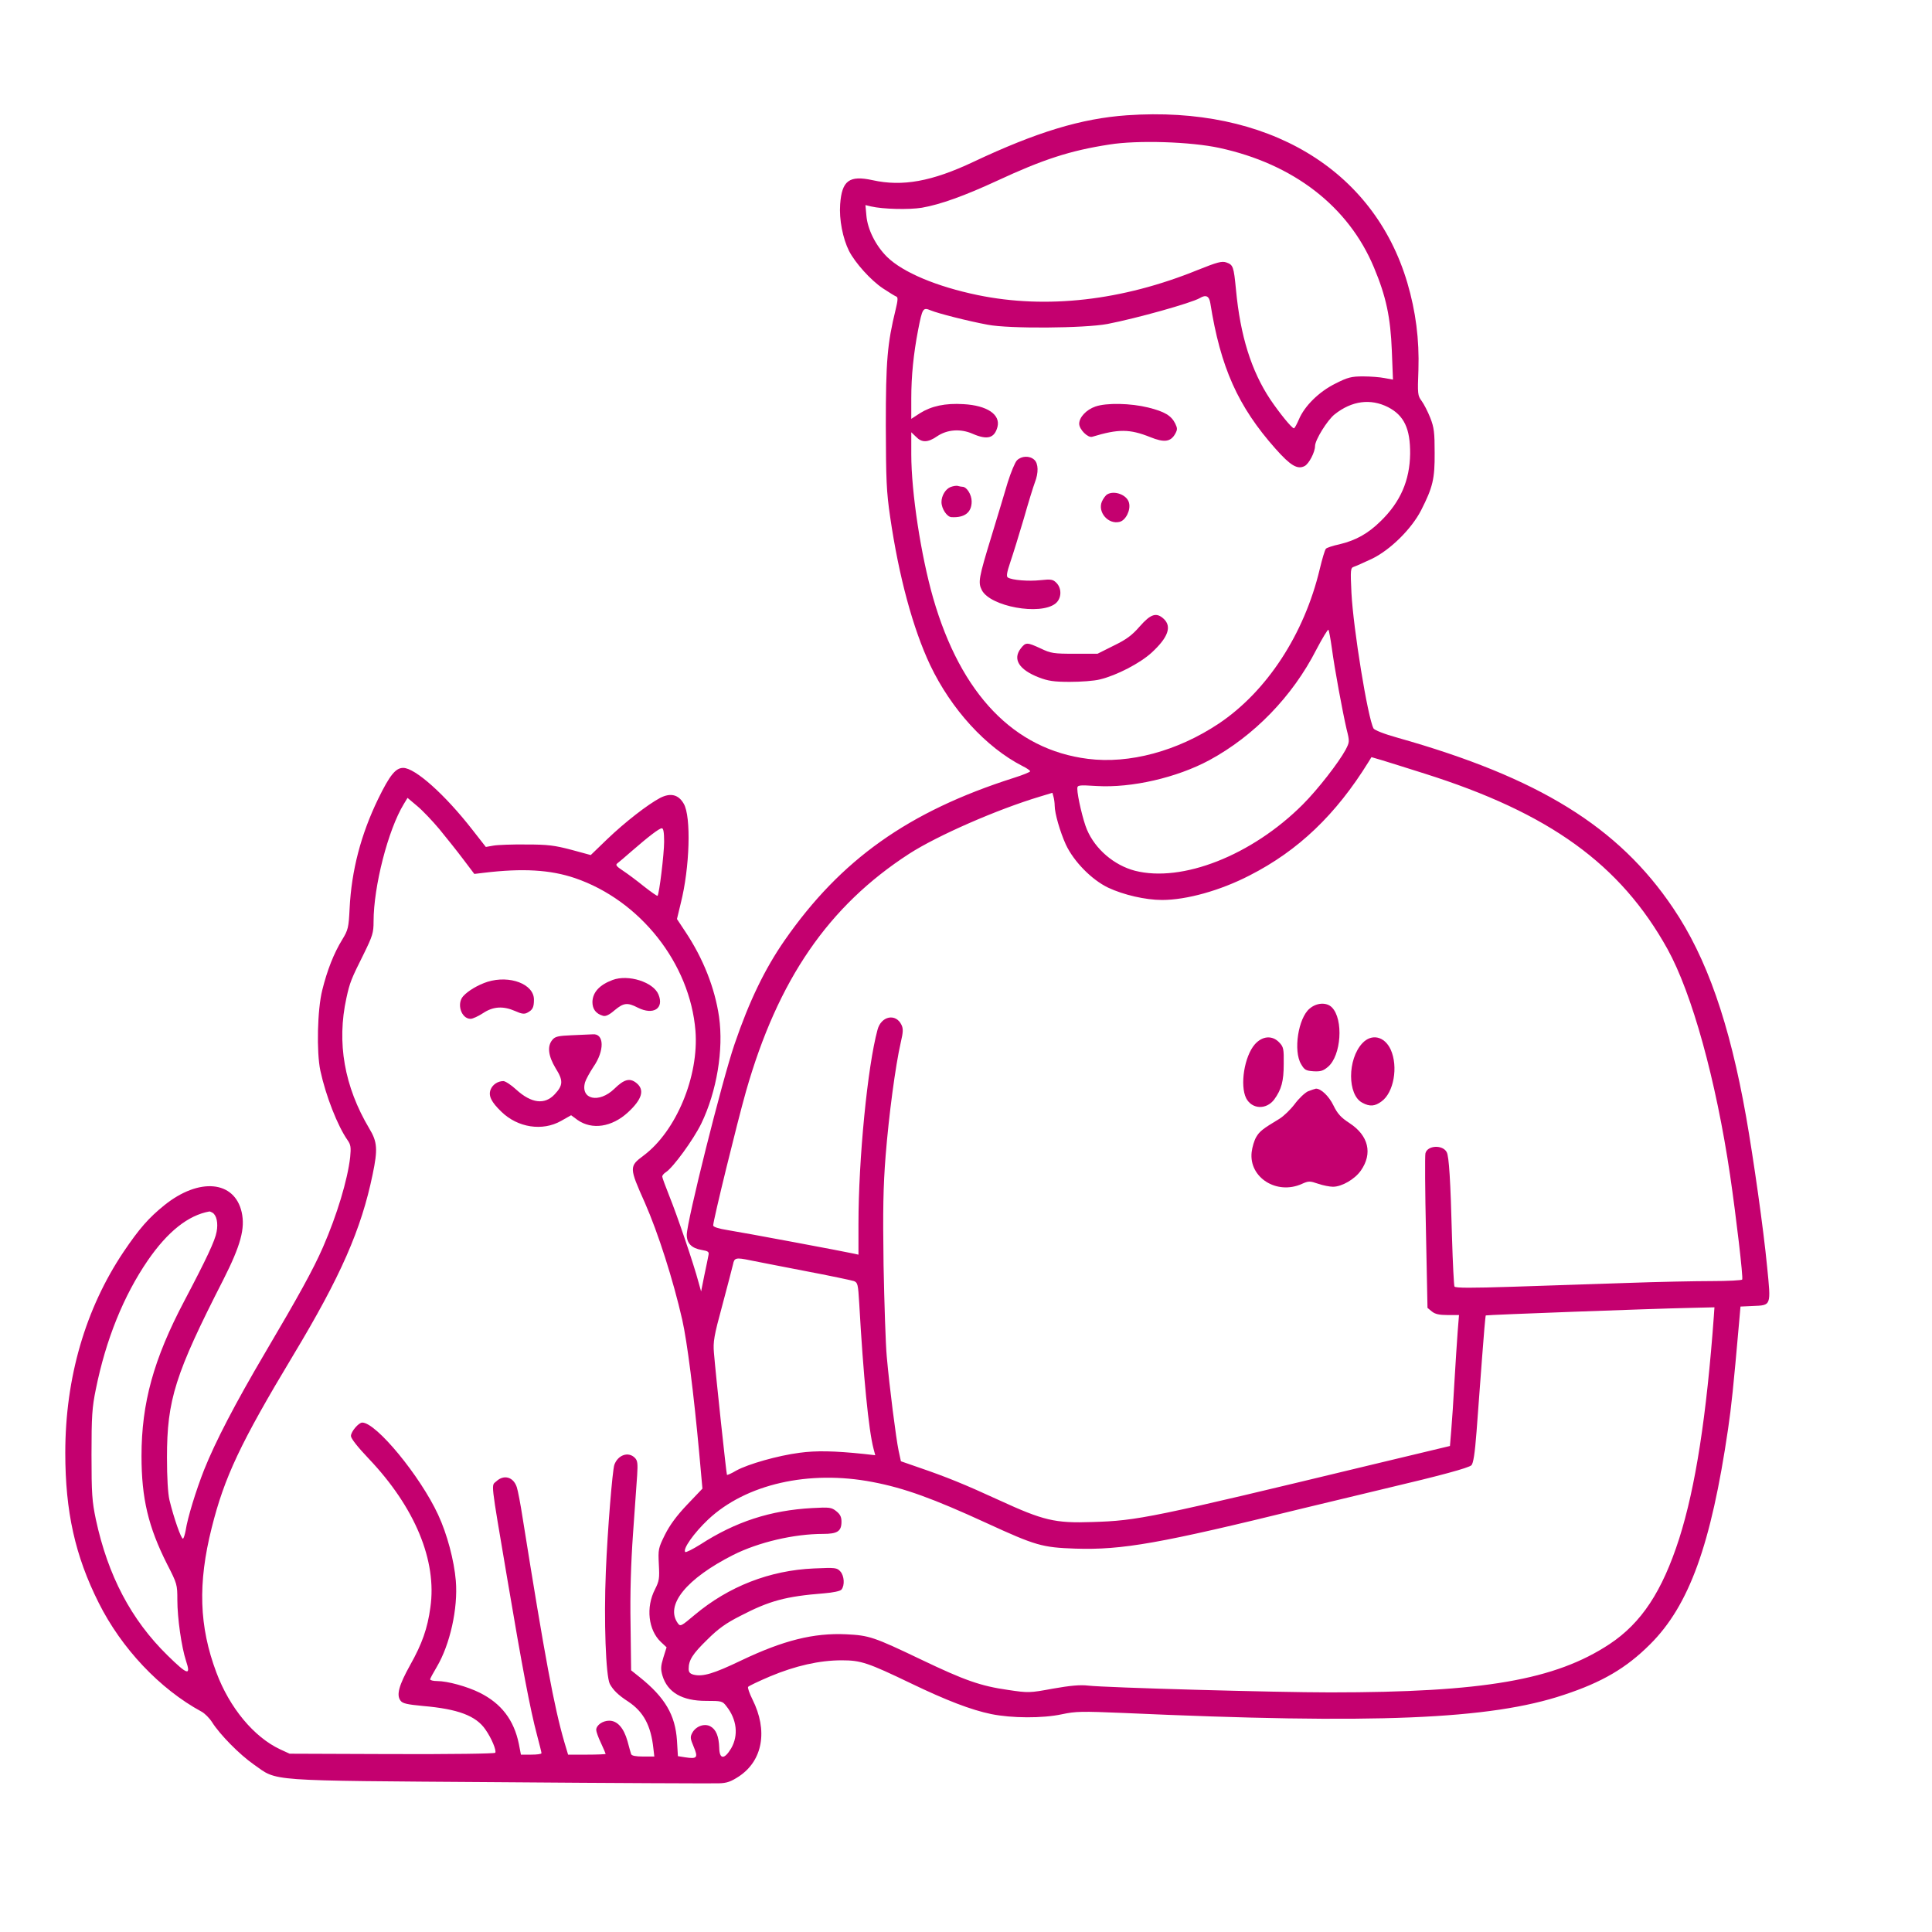 <?xml version="1.0" standalone="no"?>
<!DOCTYPE svg PUBLIC "-//W3C//DTD SVG 20010904//EN"
 "http://www.w3.org/TR/2001/REC-SVG-20010904/DTD/svg10.dtd">
<svg version="1.0" xmlns="http://www.w3.org/2000/svg"
 width="1024pt" height="1024pt" viewBox="0 0 1024 1024"
 preserveAspectRatio="xMidYMid meet">

<g transform="translate(0,1024) scale(0.1,-0.1)"
fill="#c4006f" stroke="none">
<path d="M5973 9629 c-242 -17 -479 -89 -814 -247 -220 -104 -376 -132 -534
-97 -124 27 -163 -2 -172 -128 -6 -80 14 -181 47 -247 33 -64 115 -155 179
-198 33 -22 66 -42 72 -44 9 -3 8 -20 -4 -69 -44 -180 -52 -272 -52 -614 1
-289 3 -349 23 -485 46 -316 121 -592 212 -785 112 -235 296 -436 489 -535 23
-11 41 -24 41 -28 0 -4 -39 -20 -87 -35 -558 -178 -917 -433 -1215 -862 -104
-150 -187 -321 -265 -550 -66 -193 -253 -940 -253 -1010 0 -45 26 -71 79 -80
35 -6 40 -10 36 -28 -2 -12 -12 -60 -22 -107 l-17 -85 -14 50 c-25 95 -114
356 -153 452 -21 53 -39 101 -39 107 0 6 8 16 19 23 38 24 146 172 188 258 82
170 119 392 94 566 -22 152 -84 309 -178 450 l-45 68 20 83 c48 189 56 460 16
528 -28 49 -70 59 -125 31 -66 -35 -186 -128 -281 -219 l-87 -84 -103 28 c-88
23 -123 28 -238 28 -74 1 -153 -2 -175 -6 l-40 -7 -72 92 c-145 186 -303 327
-366 327 -40 0 -71 -38 -133 -165 -91 -188 -141 -378 -151 -580 -5 -102 -8
-114 -39 -165 -45 -73 -80 -163 -106 -268 -26 -103 -31 -329 -10 -427 29 -134
91 -292 144 -368 17 -24 19 -38 14 -90 -14 -122 -70 -307 -144 -477 -52 -119
-130 -260 -307 -560 -159 -270 -263 -470 -323 -620 -43 -109 -88 -255 -98
-322 -4 -21 -10 -41 -14 -43 -9 -5 -49 110 -72 205 -8 35 -13 117 -13 225 0
306 43 442 299 943 92 182 116 271 97 357 -38 168 -226 185 -410 37 -83 -67
-133 -124 -216 -247 -202 -301 -309 -667 -309 -1065 0 -312 52 -546 177 -795
121 -242 324 -457 545 -577 17 -9 42 -34 56 -56 41 -65 145 -171 221 -224 130
-91 47 -85 1305 -94 608 -5 1129 -7 1159 -6 44 1 65 9 108 37 126 84 154 243
71 408 -16 32 -26 62 -23 66 3 5 56 30 117 56 134 56 261 85 379 85 102 0 138
-12 369 -123 185 -89 317 -140 424 -162 109 -22 271 -23 374 -1 75 16 106 16
325 7 1334 -60 1945 -35 2336 96 203 67 331 142 457 268 207 206 323 527 413
1140 18 123 28 218 59 570 l7 80 65 3 c99 4 97 -1 76 209 -19 198 -72 571
-111 793 -88 498 -209 844 -387 1107 -290 431 -713 692 -1461 903 -72 20 -121
40 -127 49 -31 59 -107 528 -117 718 -6 124 -5 133 13 139 10 3 52 22 93 41
99 47 212 159 263 258 62 122 73 166 72 305 0 107 -3 134 -23 185 -13 33 -34
74 -46 90 -21 28 -22 37 -17 165 5 161 -14 309 -59 462 -179 603 -743 939
-1486 887z m490 -173 c393 -85 684 -310 819 -633 65 -155 88 -265 95 -442 l6
-153 -44 8 c-24 5 -76 9 -115 9 -61 0 -81 -5 -146 -38 -87 -43 -164 -119 -194
-191 -11 -25 -22 -46 -26 -46 -11 0 -76 80 -126 154 -100 151 -158 336 -181
580 -12 124 -15 132 -51 145 -24 8 -47 2 -152 -40 -401 -163 -802 -208 -1166
-133 -217 45 -396 120 -480 202 -60 59 -104 146 -110 220 l-5 55 29 -7 c64
-15 203 -18 270 -7 98 17 226 63 399 143 243 113 387 160 595 192 149 24 431
15 583 -18z m-48 -823 c54 -340 146 -547 346 -772 79 -89 116 -111 154 -91 23
12 55 74 55 106 0 32 65 137 104 168 91 72 190 85 283 38 85 -44 118 -114 117
-247 -2 -141 -51 -255 -156 -357 -67 -66 -131 -102 -219 -123 -34 -7 -66 -18
-71 -23 -6 -6 -20 -54 -33 -108 -82 -345 -280 -648 -535 -819 -219 -146 -474
-215 -694 -187 -391 49 -673 342 -820 852 -65 227 -116 560 -116 762 l0 117
25 -24 c31 -32 63 -31 111 2 54 37 125 42 189 14 78 -34 116 -24 132 37 16 65
-55 113 -180 120 -97 6 -170 -10 -231 -48 l-46 -30 0 108 c0 120 12 237 36
362 23 118 26 122 67 105 38 -16 199 -57 302 -76 111 -22 514 -19 635 4 155
30 444 111 489 137 33 20 50 11 56 -27z m644 -1828 c15 -113 57 -338 78 -429
17 -67 16 -69 -5 -110 -37 -68 -147 -210 -227 -290 -270 -270 -640 -415 -890
-351 -110 29 -210 114 -254 218 -20 46 -51 178 -51 216 0 20 4 21 103 15 185
-11 424 44 597 137 236 128 440 337 567 586 32 61 61 109 64 105 3 -4 11 -47
18 -97z m491 -665 c662 -209 1038 -480 1288 -930 130 -235 257 -693 332 -1200
32 -219 70 -542 64 -552 -3 -4 -75 -8 -160 -8 -84 0 -289 -4 -454 -10 -165 -5
-436 -15 -602 -20 -218 -7 -304 -7 -309 1 -3 6 -9 122 -13 257 -8 309 -16 432
-28 455 -21 41 -103 37 -113 -6 -3 -12 -2 -201 3 -421 l8 -398 23 -19 c17 -14
39 -19 84 -19 l60 0 -7 -87 c-4 -49 -11 -167 -17 -263 -5 -96 -13 -213 -17
-259 l-7 -85 -405 -97 c-1179 -284 -1249 -299 -1491 -306 -198 -7 -259 8 -494
116 -185 85 -279 123 -425 173 l-95 33 -12 55 c-14 66 -49 341 -63 500 -6 63
-13 282 -17 485 -4 293 -2 414 11 580 17 214 52 477 80 599 13 56 14 73 4 94
-30 63 -108 47 -127 -26 -53 -194 -101 -686 -101 -1030 l0 -162 -22 5 c-43 10
-593 113 -670 125 -50 8 -78 17 -78 25 0 27 127 545 174 711 169 592 437 982
865 1259 149 96 466 235 693 303 l66 20 6 -22 c3 -11 6 -32 6 -46 0 -41 29
-140 59 -206 42 -90 137 -187 225 -229 81 -38 197 -65 285 -65 130 0 309 50
464 130 259 132 458 323 630 601 l16 26 58 -17 c32 -10 132 -41 223 -70z
m-5221 -295 c36 -44 93 -115 126 -159 l59 -78 50 6 c207 25 353 16 483 -28
346 -118 610 -452 639 -809 19 -241 -102 -532 -274 -661 -78 -58 -78 -63 6
-251 70 -159 150 -409 198 -620 26 -115 61 -390 90 -707 l17 -188 -81 -85
c-56 -59 -92 -108 -118 -160 -35 -71 -36 -77 -32 -157 4 -74 2 -87 -20 -131
-50 -96 -36 -217 31 -280 l30 -28 -17 -54 c-14 -46 -15 -61 -5 -96 27 -89 104
-134 231 -134 82 0 87 -1 107 -27 57 -71 66 -156 26 -225 -36 -60 -62 -59 -63
4 -2 60 -17 97 -47 113 -31 17 -76 1 -95 -33 -13 -23 -12 -31 7 -76 24 -57 18
-65 -46 -55 l-38 6 -5 83 c-9 135 -63 228 -198 336 l-45 36 -3 244 c-3 162 2
323 13 479 9 129 19 269 22 311 4 62 2 78 -12 92 -34 35 -90 16 -109 -37 -10
-30 -36 -345 -45 -566 -11 -261 0 -553 21 -595 18 -33 44 -59 98 -94 81 -54
120 -127 133 -248 l5 -43 -59 0 c-39 0 -61 4 -64 13 -2 6 -11 37 -19 68 -20
71 -54 109 -97 109 -35 0 -69 -24 -69 -49 0 -9 11 -40 25 -69 14 -30 25 -56
25 -58 0 -2 -45 -4 -100 -4 l-99 0 -20 67 c-54 186 -102 443 -221 1188 -11 72
-25 145 -31 163 -18 54 -68 68 -108 31 -28 -26 -33 19 58 -519 79 -469 122
-694 157 -825 13 -49 24 -93 24 -97 0 -5 -24 -8 -54 -8 l-55 0 -11 57 c-26
127 -93 214 -207 271 -66 33 -171 62 -226 62 -20 0 -37 4 -37 9 0 5 16 34 35
66 70 118 113 310 101 456 -9 108 -46 248 -94 351 -95 205 -328 488 -402 488
-19 0 -60 -48 -60 -71 0 -13 35 -58 95 -121 244 -257 362 -540 326 -788 -15
-111 -44 -193 -107 -305 -60 -108 -74 -159 -51 -189 11 -15 35 -20 118 -28
187 -16 282 -52 332 -125 33 -47 59 -111 52 -123 -3 -5 -228 -8 -548 -7 l-542
2 -50 23 c-139 65 -268 220 -338 407 -92 245 -99 473 -25 767 67 268 152 449
431 913 253 420 362 669 422 960 28 134 25 173 -18 244 -132 222 -173 454
-121 691 18 83 26 102 91 232 48 98 53 114 53 174 0 186 77 486 160 622 l20
33 51 -43 c28 -23 81 -79 118 -123z m1191 -66 c0 -64 -26 -279 -35 -287 -2 -2
-34 20 -72 50 -37 30 -88 68 -111 83 -35 23 -41 31 -30 39 8 6 41 34 74 63 91
79 148 123 162 123 8 0 12 -21 12 -71z m-2393 -1967 c21 -14 30 -54 21 -101
-8 -46 -53 -142 -171 -366 -163 -309 -227 -542 -227 -822 0 -225 36 -376 136
-574 53 -103 54 -108 54 -190 0 -94 22 -249 46 -322 27 -81 8 -75 -98 29 -193
189 -316 423 -380 721 -20 96 -23 135 -23 343 0 203 3 250 23 347 53 263 147
495 275 682 106 154 215 240 327 260 3 0 10 -3 17 -7z m2850 -252 c26 -5 156
-31 287 -56 132 -25 250 -50 262 -54 20 -8 22 -17 28 -117 22 -389 50 -674 76
-772 l9 -34 -62 7 c-155 16 -251 18 -339 6 -116 -15 -273 -60 -335 -94 -25
-15 -48 -25 -50 -23 -3 4 -58 515 -69 647 -5 57 0 89 44 250 27 102 53 200 57
218 7 36 15 38 92 22z m5107 -292 c-39 -534 -97 -909 -184 -1183 -90 -280
-200 -447 -369 -559 -288 -190 -667 -256 -1481 -256 -291 0 -1185 25 -1283 36
-42 5 -95 0 -186 -16 -124 -23 -130 -23 -238 -7 -146 21 -229 50 -463 162
-249 119 -273 127 -395 133 -172 8 -333 -32 -557 -139 -146 -70 -203 -87 -252
-75 -19 5 -26 13 -26 31 0 46 21 79 98 154 59 59 100 88 177 127 154 80 240
103 442 119 49 4 87 12 93 20 18 22 15 73 -6 96 -18 20 -26 21 -139 16 -235
-10 -453 -95 -634 -247 -70 -59 -75 -62 -88 -44 -70 96 45 237 294 363 134 67
321 111 475 111 77 0 98 14 98 65 0 25 -7 39 -27 55 -26 21 -36 22 -128 17
-221 -12 -406 -72 -593 -193 -40 -25 -76 -43 -80 -40 -15 15 46 101 121 172
200 188 534 264 872 199 168 -32 320 -87 605 -218 259 -119 294 -129 469 -135
250 -8 448 27 1209 214 169 41 366 88 437 105 289 68 440 109 454 123 10 11
18 61 27 178 7 90 20 264 29 388 9 124 18 226 20 228 3 3 886 36 1086 40 l126
3 -3 -43z"/>
<path d="M5805 8085 c-48 -17 -85 -57 -85 -91 0 -30 46 -76 69 -69 139 42 198
42 308 -2 74 -30 108 -25 132 18 12 22 12 29 0 54 -21 42 -55 63 -143 85 -93
23 -222 26 -281 5z"/>
<path d="M5390 7800 c-10 -10 -32 -63 -49 -117 -16 -54 -54 -181 -85 -282 -69
-225 -73 -248 -52 -289 45 -87 309 -135 390 -71 33 26 35 80 5 110 -18 18 -28
20 -84 14 -64 -7 -151 0 -173 14 -9 5 -6 26 13 82 14 41 46 144 71 229 24 85
51 172 59 193 20 51 19 100 -3 120 -25 23 -68 21 -92 -3z"/>
<path d="M5039 7659 c-27 -10 -49 -46 -49 -80 0 -35 29 -79 53 -80 70 -4 107
25 107 83 0 36 -26 78 -49 78 -5 0 -15 2 -23 4 -7 3 -25 0 -39 -5z"/>
<path d="M5869 7620 c-9 -5 -22 -23 -29 -39 -23 -56 34 -122 94 -107 33 8 60
63 50 101 -10 42 -77 67 -115 45z"/>
<path d="M6041 6920 c-41 -47 -70 -69 -138 -102 l-86 -43 -121 0 c-111 0 -126
2 -180 28 -72 33 -79 34 -105 1 -45 -57 -11 -113 94 -154 49 -19 80 -24 165
-24 58 0 130 5 160 13 88 21 213 86 274 142 87 80 108 138 64 179 -39 36 -69
26 -127 -40z"/>
<path d="M6941 4894 c-60 -50 -87 -224 -45 -294 18 -31 25 -35 66 -38 37 -2
51 2 76 23 71 59 84 253 21 316 -28 28 -81 25 -118 -7z"/>
<path d="M6651 4705 c-56 -64 -80 -218 -46 -286 31 -59 107 -62 149 -6 38 53
50 96 50 188 1 79 -1 90 -23 113 -37 40 -90 36 -130 -9z"/>
<path d="M7221 4711 c-80 -85 -80 -275 0 -316 39 -21 66 -19 101 7 65 46 90
184 49 275 -33 71 -101 86 -150 34z"/>
<path d="M6933 4456 c-17 -8 -49 -38 -71 -68 -22 -29 -58 -64 -81 -78 -88 -53
-105 -66 -123 -97 -10 -17 -21 -53 -24 -80 -15 -134 133 -228 266 -168 36 16
42 16 86 1 26 -9 62 -16 79 -16 47 0 116 40 148 86 63 90 41 185 -60 251 -46
30 -64 50 -85 93 -24 50 -66 90 -93 90 -5 -1 -24 -7 -42 -14z"/>
<path d="M3247 5046 c-70 -26 -106 -66 -107 -117 0 -37 18 -62 56 -73 14 -4
32 4 61 29 48 40 68 43 124 14 82 -41 140 -4 109 70 -27 66 -160 108 -243 77z"/>
<path d="M2583 5036 c-49 -16 -102 -47 -128 -76 -36 -40 -10 -120 39 -120 12
0 41 14 66 30 54 36 107 39 171 11 33 -15 48 -17 63 -9 29 15 36 28 36 70 0
82 -128 131 -247 94z"/>
<path d="M3030 4753 c-72 -3 -88 -7 -102 -24 -29 -34 -22 -86 17 -151 41 -65
40 -90 -5 -138 -53 -57 -124 -48 -204 25 -27 25 -58 45 -68 45 -30 0 -58 -19
-68 -46 -12 -32 4 -65 57 -116 87 -85 218 -105 317 -49 l53 30 34 -25 c77 -54
182 -38 267 40 76 70 90 120 45 156 -35 28 -65 20 -117 -31 -82 -79 -181 -56
-155 35 5 16 25 52 44 81 60 86 58 178 -3 173 -15 -1 -65 -3 -112 -5z"/>
</g>
</svg>
